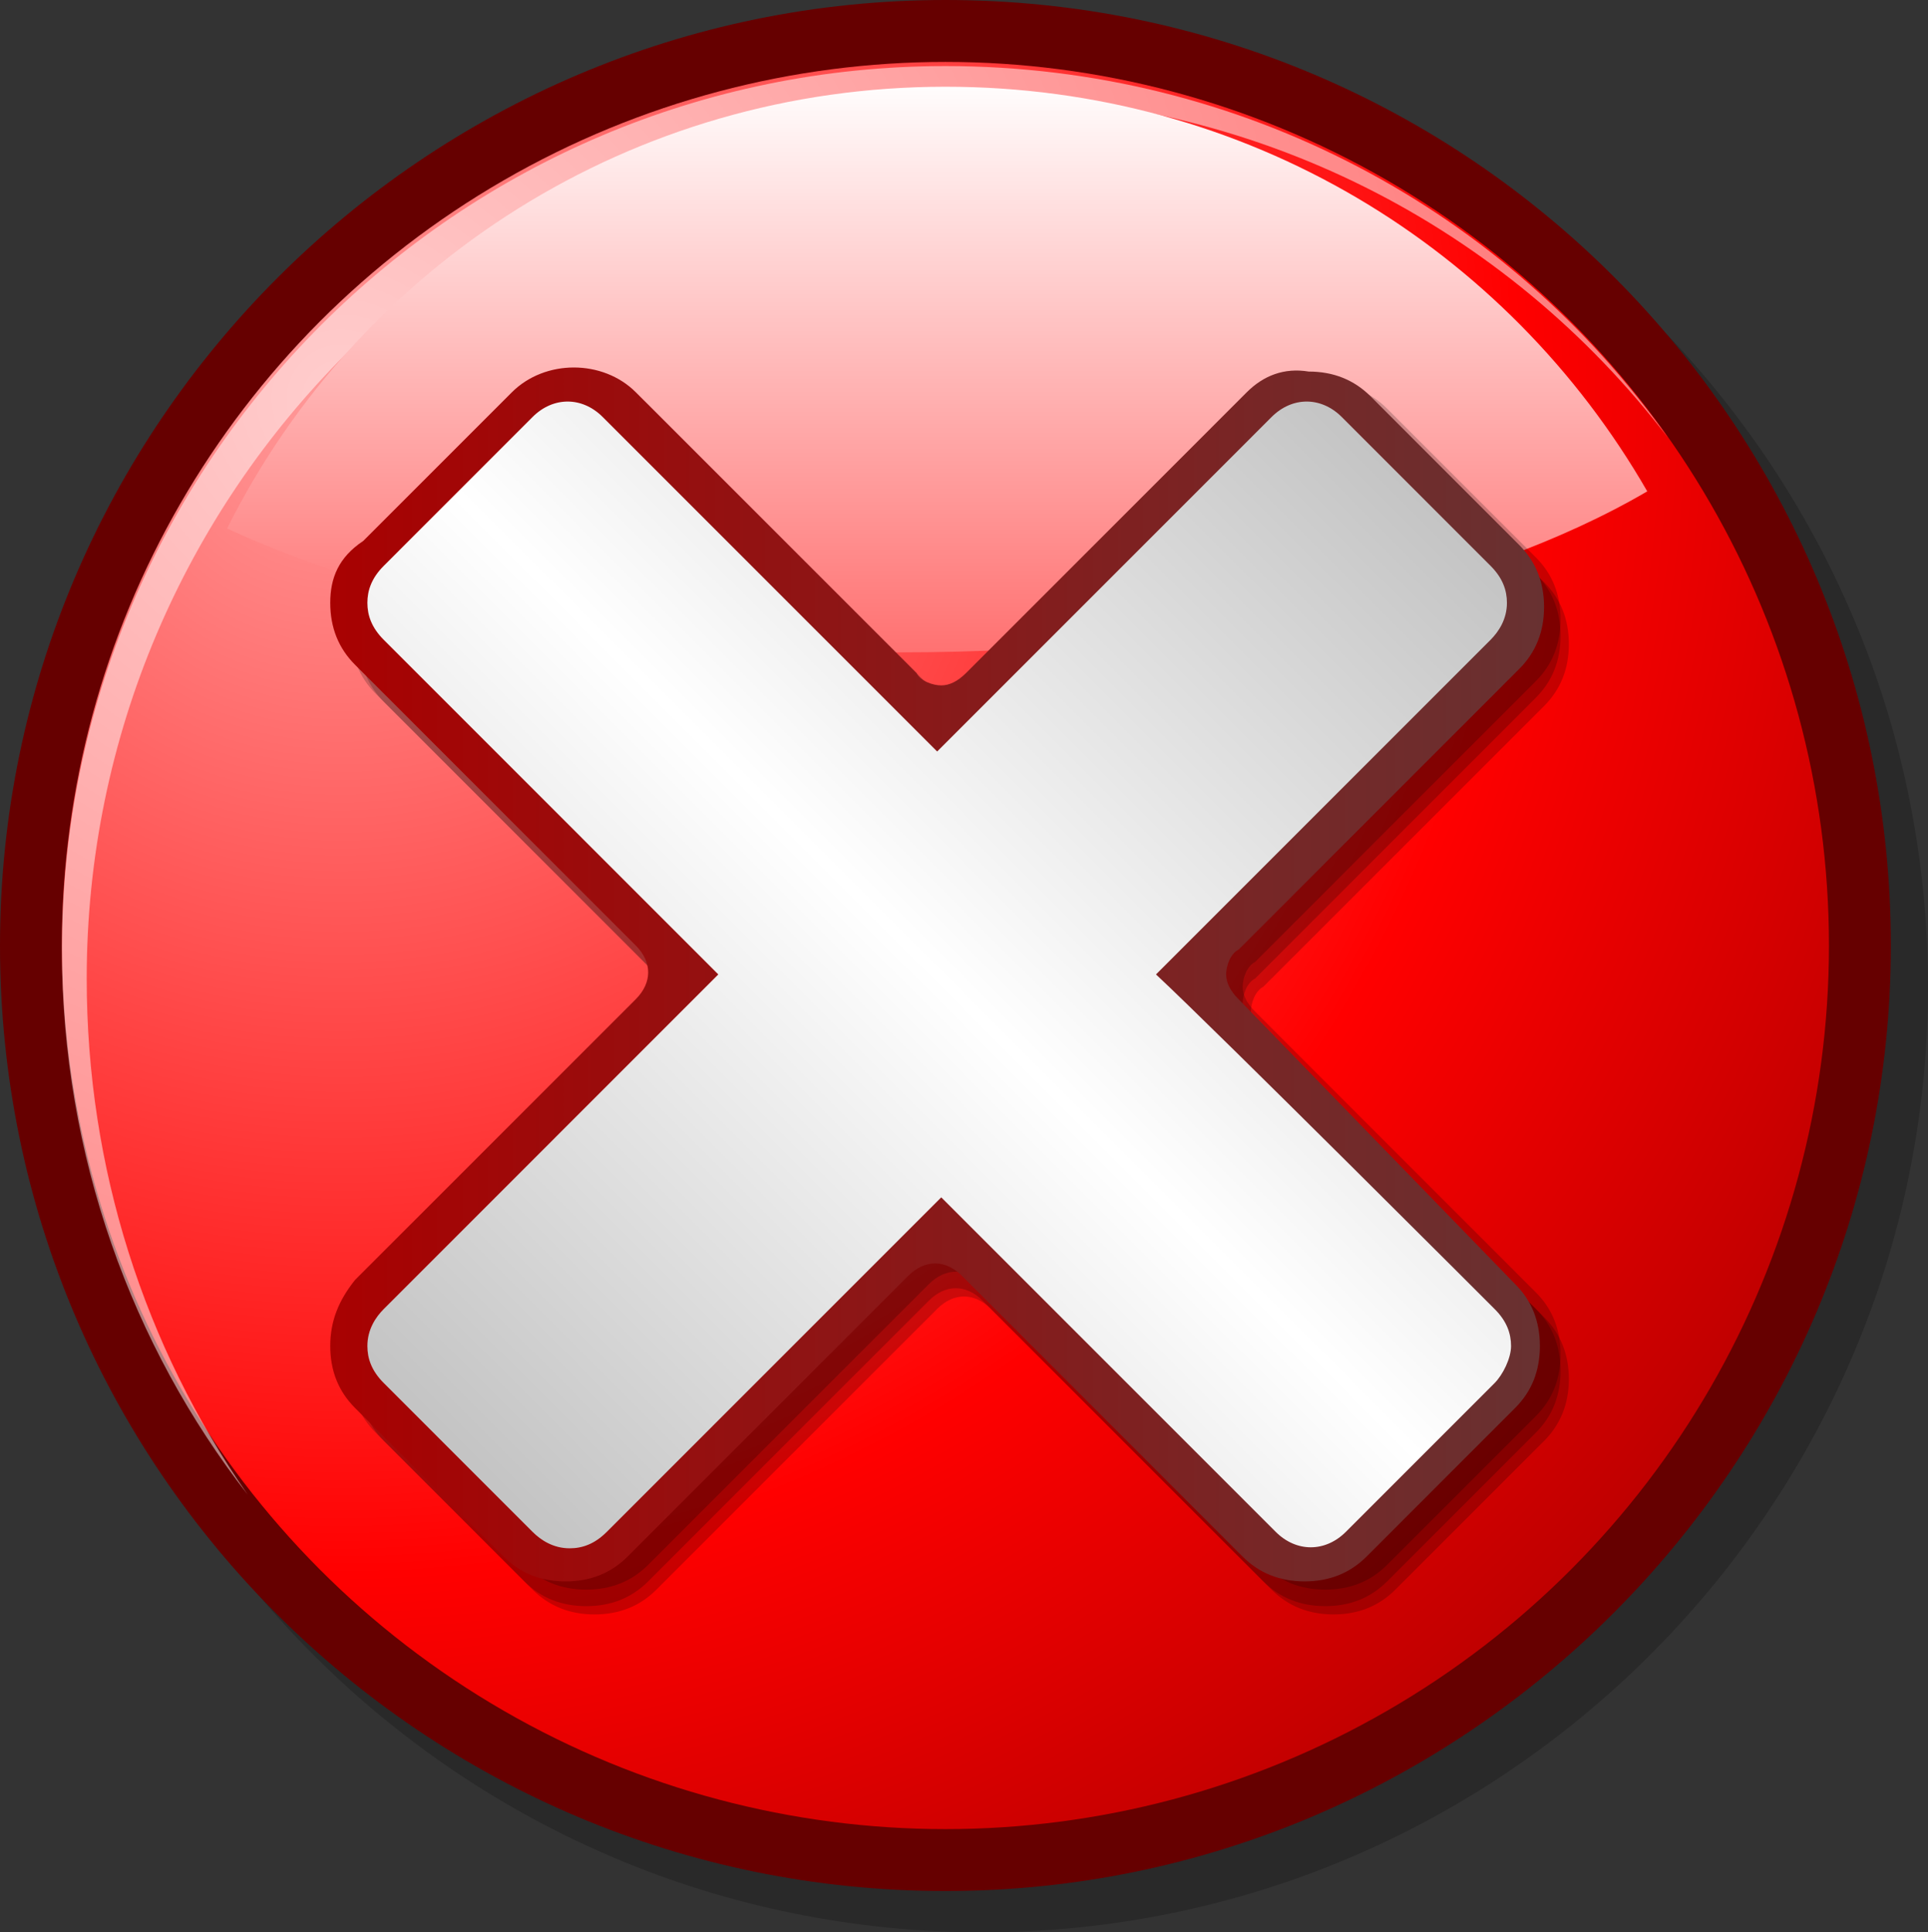 <?xml version="1.0" encoding="UTF-8"?>
<!DOCTYPE svg PUBLIC "-//W3C//DTD SVG 1.1 Tiny//EN" "http://www.w3.org/Graphics/SVG/1.1/DTD/svg11-tiny.dtd">
<svg xmlns="http://www.w3.org/2000/svg" xmlns:xlink="http://www.w3.org/1999/xlink" baseProfile="tiny" height="111.801" viewBox="0 0 111.559 111.801" width="111.559">
<rect x="0" y="0" width="111.559" height="111.801" fill="#333333" stroke="none"/>
<g>
<g>
<g>
<path d="M2.149,57.096c0,30.338,24.606,54.705,54.705,54.705c30.101,0,54.704-24.607,54.704-54.705       c0-30.338-24.604-54.707-54.704-54.707C26.756,2.151,2.149,26.758,2.149,57.096z" fill-opacity="0.2" stroke-opacity="0.2"/>
</g>
<path d="M0,54.706c0,30.339,24.604,54.706,54.705,54.706c30.102,0,54.704-24.607,54.704-54.706      C109.409,24.607,85.043,0,54.705,0C24.604,0,0,24.607,0,54.706z" fill="#660000"/>
<path d="M54.705,0.956c-29.622,0-53.75,24.127-53.75,53.75s24.128,53.987,53.988,53.987      c29.622,0,53.988-24.127,53.988-53.987C108.932,24.845,84.565,0.956,54.705,0.956z" fill="#660000"/>
<radialGradient cx="-102.689" cy="59.725" fx="-102.689" fy="59.725" gradientTransform="matrix(0.188 0 0 -0.188 39.025 34.296)" gradientUnits="userSpaceOnUse" id="XMLID_5_" r="619.931">
<stop offset="0" style="stop-color:#FF9999"/>
<stop offset="0.006" style="stop-color:#FF9999"/>
<stop offset="0.584" style="stop-color:#FF0000"/>
<stop offset="1" style="stop-color:#990000"/>
</radialGradient>
<circle cx="54.705" cy="54.706" fill="url(#XMLID_5_)" r="51.123"/>
<g>
<path d="M5.017,56.619c0-28.19,22.934-51.123,51.121-51.123c16.483,0,31.057,7.643,40.372,19.827       c-9.315-13.139-24.605-21.5-41.806-21.5c-28.188,0-51.121,22.935-51.121,51.121c0,11.945,4.062,22.935,10.75,31.535       C8.36,77.879,5.017,67.605,5.017,56.619z" fill="#FFFFFF" fill-opacity="0.5" stroke-opacity="0.5"/>
</g>
<linearGradient gradientTransform="matrix(0.188 0 0 -0.188 39.025 34.296)" gradientUnits="userSpaceOnUse" id="XMLID_6_" x1="81.078" x2="81.078" y1="160.085" y2="-52.536">
<stop offset="0" style="stop-color:#FFFFFF"/>
<stop offset="0.006" style="stop-color:#FFFFFF"/>
<stop offset="1" style="stop-color:#FF5656"/>
</linearGradient>
<path d="M13.139,30.579c9.794,4.54,23.649,7.167,38.938,7.167c17.678,0,33.442-3.583,43.238-9.317      C87.194,14.333,72.143,5.018,54.705,5.018C36.549,5.018,20.784,15.29,13.139,30.579z" fill="url(#XMLID_6_)"/>
<g>
<g>
<g fill-opacity="0.2" stroke-opacity="0.2">
<path d="M77.398,23.175L77.398,23.175L77.398,23.175 M73.815,24.607L57.333,41.091c-0.479,0.477-0.956,0.714-1.436,0.714l0,0         c-0.477,0-1.193-0.237-1.434-0.714L38.222,24.845c-1.911-1.91-5.256-1.91-7.167,0l-8.839,8.6         c-0.955,0.956-1.432,2.15-1.432,3.583c0,1.435,0.477,2.629,1.432,3.583l16.245,16.247c0.956,0.957,0.956,2.15,0,3.104         L22.216,76.206c-0.955,0.956-1.432,2.149-1.432,3.583s0.477,2.627,1.432,3.583l8.6,8.601c0.956,0.955,2.15,1.435,3.583,1.435         c1.434,0,2.628-0.479,3.583-1.435L54.227,75.73c0.955-0.957,2.149-0.957,3.105,0l16.242,16.242         c0.955,0.955,2.149,1.435,3.583,1.435c1.435,0,2.629-0.479,3.583-1.435l8.602-8.601c0.954-0.956,1.435-2.149,1.435-3.583         s-0.479-2.627-1.435-3.583L73.099,59.962c-0.478-0.479-0.718-0.954-0.718-1.435c0-0.477,0.24-1.194,0.718-1.434L89.343,40.85         c0.954-0.954,1.435-2.148,1.435-3.583s-0.479-2.629-1.435-3.583l-8.602-8.602c-0.954-0.954-2.148-1.433-3.583-1.433         C75.964,23.175,74.77,23.65,73.815,24.607z"/>
</g>
</g>
<g>
<g fill-opacity="0.2" stroke-opacity="0.2">
<path d="M76.444,22.935L76.444,22.935L76.444,22.935 M72.861,24.369L56.617,40.61c-0.479,0.48-0.957,0.719-1.435,0.719l0,0         c-0.479,0-1.193-0.238-1.434-0.719L37.506,24.369c-1.912-1.913-5.256-1.913-7.167,0l-8.6,8.599         c-0.955,0.957-1.435,2.151-1.435,3.584c0,1.433,0.479,2.627,1.435,3.583l16.243,16.244c0.955,0.954,0.955,2.148,0,3.104         L21.739,75.729c-0.955,0.955-1.435,2.149-1.435,3.584c0,1.433,0.479,2.627,1.435,3.584l8.6,8.599         c0.956,0.957,2.15,1.433,3.583,1.433s2.627-0.476,3.583-1.433L53.75,75.249c0.955-0.954,2.148-0.954,3.104,0l16.244,16.246         c0.957,0.957,2.151,1.433,3.584,1.433s2.627-0.476,3.583-1.433l8.6-8.599c0.957-0.957,1.433-2.151,1.433-3.584         c0-1.435-0.476-2.629-1.433-3.584L72.622,59.482c-0.479-0.476-0.718-0.955-0.718-1.432c0-0.479,0.238-1.195,0.718-1.433         l16.243-16.246c0.957-0.957,1.433-2.151,1.433-3.584c0-1.432-0.476-2.626-1.433-3.583l-8.6-8.599         c-0.956-0.957-2.15-1.433-3.583-1.433C75.25,22.935,73.815,23.413,72.861,24.369z"/>
</g>
</g>
<g>
<g fill-opacity="0.2" stroke-opacity="0.2">
<path d="M76.444,21.98L76.444,21.98L76.444,21.98 M72.861,23.413L56.617,39.656c-0.479,0.479-0.957,0.717-1.435,0.717l0,0         c-0.479,0-1.193-0.238-1.434-0.717L37.506,23.413c-1.912-1.913-5.256-1.913-7.167,0l-8.6,8.599         c-0.955,0.956-1.435,2.151-1.435,3.583c0,1.433,0.479,2.627,1.435,3.584l16.243,16.246c0.955,0.954,0.955,2.147,0,3.103         L21.739,74.773c-0.955,0.955-1.435,2.149-1.435,3.582c0,1.434,0.479,2.627,1.435,3.584l8.6,8.6         c0.956,0.956,2.15,1.434,3.583,1.434s2.627-0.478,3.583-1.434L53.75,74.295c0.955-0.954,2.148-0.954,3.104,0l16.244,16.244         c0.957,0.956,2.151,1.434,3.584,1.434s2.627-0.478,3.583-1.434l8.6-8.6c0.957-0.957,1.433-2.15,1.433-3.584         c0-1.433-0.476-2.627-1.433-3.582L72.622,58.527c-0.479-0.477-0.718-0.955-0.718-1.434c0-0.476,0.238-1.194,0.718-1.433         l16.243-16.246c0.957-0.954,1.433-2.148,1.433-3.583c0-1.433-0.476-2.627-1.433-3.583l-8.6-8.6         c-0.956-0.956-2.15-1.432-3.583-1.432C75.25,22.219,73.815,22.456,72.861,23.413z"/>
</g>
</g>
<linearGradient gradientTransform="matrix(0.188 0 0 -0.188 39.025 34.296)" gradientUnits="userSpaceOnUse" id="XMLID_7_" x1="-118.053" x2="280.046" y1="-117.779" y2="-117.779">
<stop offset="0" style="stop-color:#AA0000"/>
<stop offset="0.006" style="stop-color:#AA0000"/>
<stop offset="1" style="stop-color:#663333"/>
</linearGradient>
<path d="M75.726,21.262L75.726,21.262L75.726,21.262 M72.143,22.694L55.898,38.94       c-0.477,0.476-0.955,0.716-1.434,0.716l0,0c-0.478,0-1.194-0.24-1.432-0.716L36.788,22.694c-1.911-1.908-5.254-1.908-7.167,0       l-8.601,8.602c-1.432,0.954-1.911,2.148-1.911,3.583s0.479,2.629,1.435,3.583l16.244,16.244c0.956,0.956,0.956,2.149,0,3.106       L20.544,74.055c-0.955,1.194-1.435,2.389-1.435,3.824s0.479,2.629,1.435,3.583l8.6,8.603c0.956,0.953,2.15,1.432,3.583,1.432       s2.627-0.479,3.583-1.432l16.244-16.248c0.955-0.955,2.149-0.955,3.104,0l16.244,16.248c0.957,0.953,2.151,1.432,3.584,1.432       s2.626-0.479,3.583-1.432l8.6-8.603c0.957-0.954,1.433-2.147,1.433-3.583s-0.476-2.63-1.433-3.584L71.667,57.813       c-0.48-0.479-0.719-0.957-0.719-1.435c0-0.479,0.237-1.194,0.719-1.435l16.241-16.242c0.956-0.956,1.435-2.15,1.435-3.583       c0-1.435-0.479-2.629-1.435-3.583l-8.6-8.602c-0.957-0.954-2.15-1.435-3.584-1.435C74.294,21.262,73.099,21.74,72.143,22.694z" fill="url(#XMLID_7_)"/>
<linearGradient gradientTransform="matrix(1 0 0 1 53.871 21.5)" gradientUnits="userSpaceOnUse" id="XMLID_8_" x1="-27.415" x2="28.247" y1="62.769" y2="7.107">
<stop offset="0" style="stop-color:#C4C4C4"/>
<stop offset="0.006" style="stop-color:#C4C4C4"/>
<stop offset="0.5" style="stop-color:#FFFFFF"/>
<stop offset="1" style="stop-color:#C4C4C4"/>
</linearGradient>
<path d="M66.889,56.379c3.344-3.344,19.351-19.352,19.351-19.352c0.476-0.476,0.955-1.194,0.955-2.148       c0-0.716-0.239-1.435-0.955-2.148l-8.601-8.602c-1.194-1.194-2.869-1.194-4.063,0c0,0-16.005,16.006-19.349,19.352       c-3.346-3.346-19.351-19.352-19.351-19.352c-1.194-1.194-2.867-1.194-4.063,0l-8.6,8.602c-0.716,0.714-0.955,1.433-0.955,2.148       c0,0.715,0.239,1.435,0.955,2.148c0,0,16.006,16.008,19.35,19.352c-3.344,3.344-19.35,19.352-19.35,19.352       c-0.478,0.477-0.955,1.193-0.955,2.148c0,0.717,0.239,1.436,0.955,2.148l8.6,8.601c0.479,0.479,1.195,0.954,2.15,0.954       c0.717,0,1.434-0.236,2.151-0.954c0,0,16.005-16.006,19.349-19.351c3.345,3.345,19.351,19.351,19.351,19.351       c1.194,1.194,2.867,1.194,4.063,0l8.599-8.601c0.479-0.478,0.957-1.434,0.957-2.148c0-0.717-0.238-1.436-0.957-2.148       C86.476,75.729,70.473,59.723,66.889,56.379z" fill="url(#XMLID_8_)"/>
</g>
</g>
</g>
</svg>
